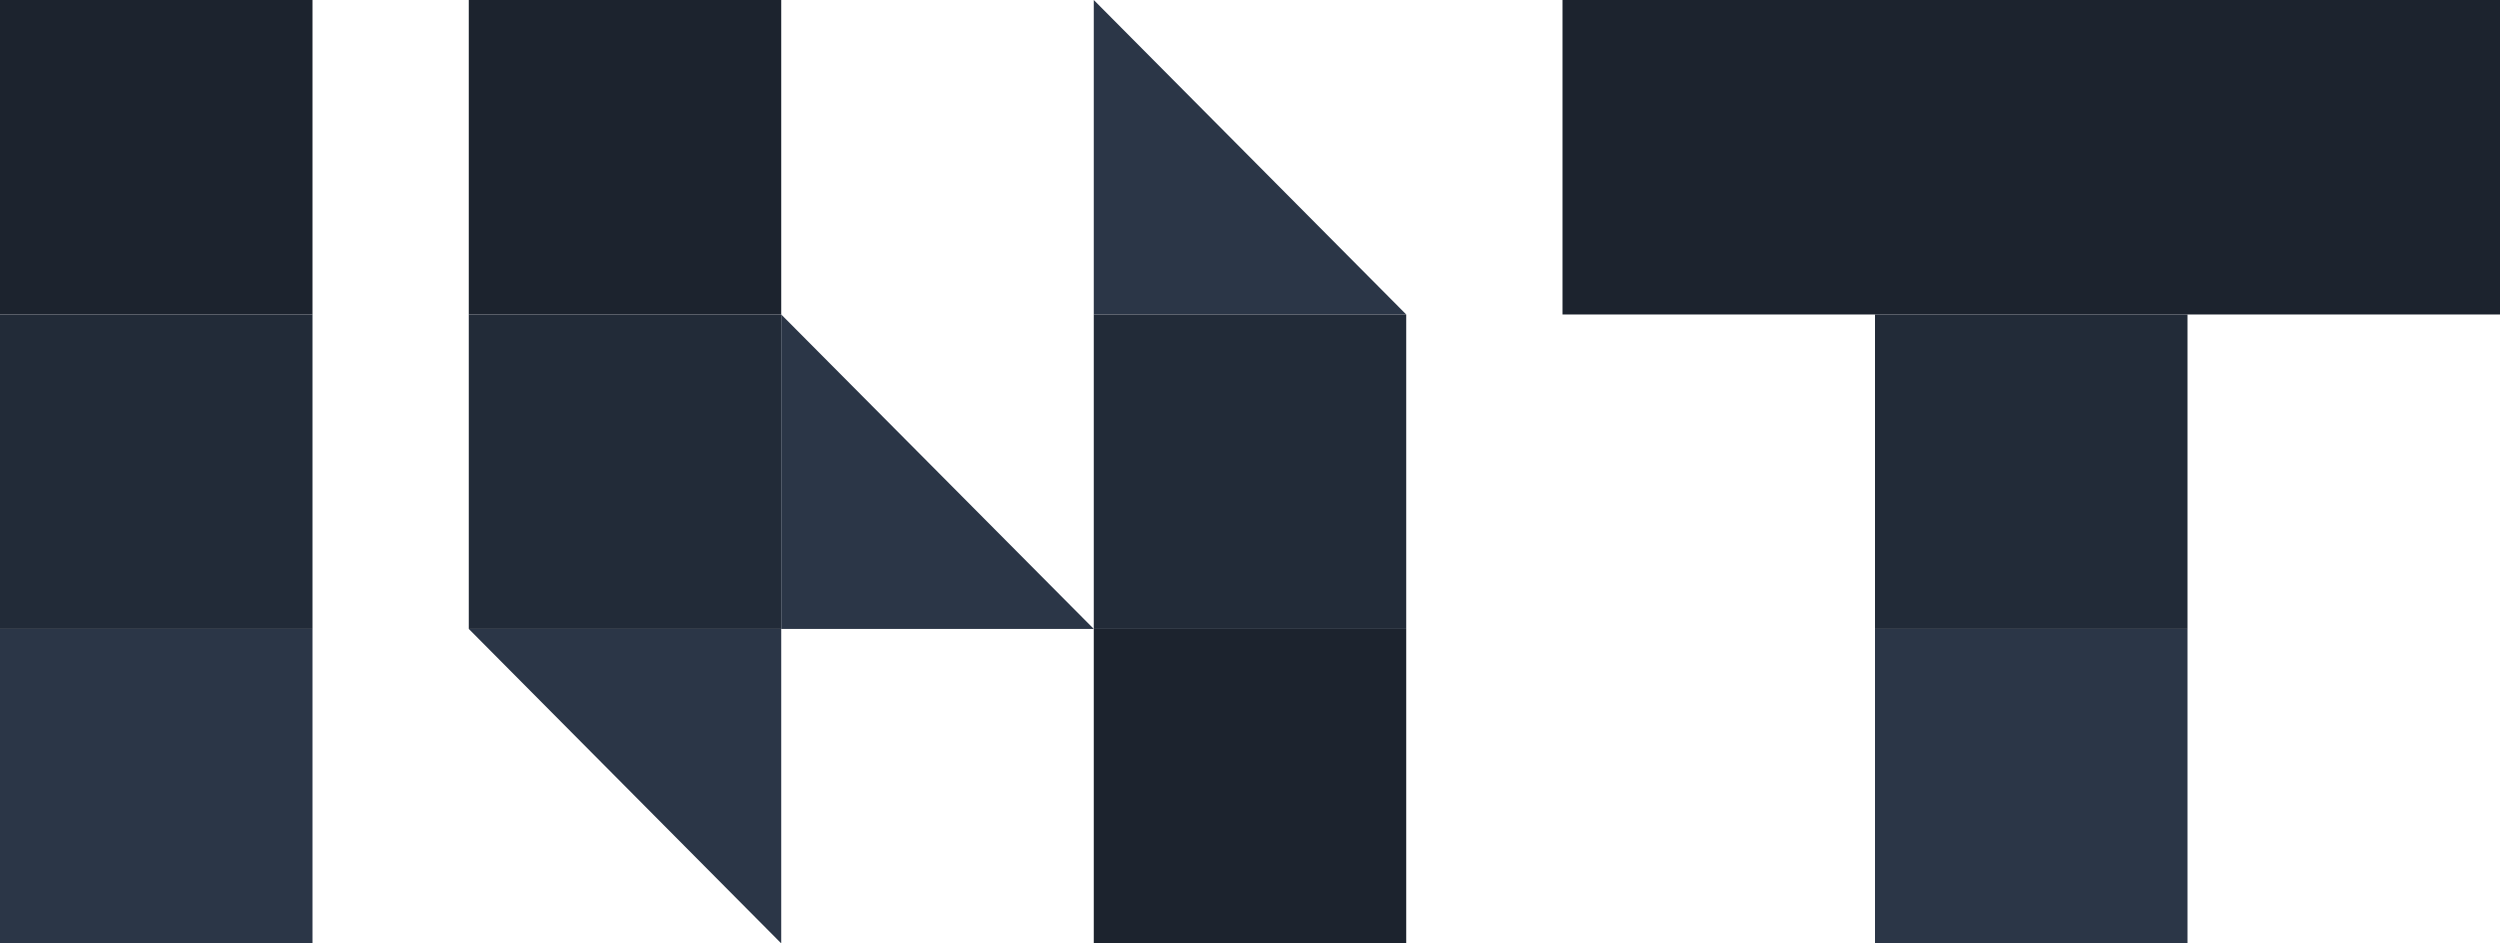 <svg xmlns="http://www.w3.org/2000/svg" width="53" height="20" viewBox="0 0 53 20" fill="none">
    <path d="M6.625 0H0V6.667H6.625V0Z" fill="#1C232E"/>
    <path d="M6.625 6.667H0V13.333H6.625V6.667Z" fill="#222B38"/>
    <path d="M6.625 13.333H0V20H6.625V13.333Z" fill="#2B3647"/>
    <path d="M16.562 0H9.938V6.667H16.562V0Z" fill="#1C232E"/>
    <path d="M16.562 6.667H9.938V13.333H16.562V6.667Z" fill="#222B38"/>
    <path d="M9.938 13.333H16.562V20" fill="#2B3647"/>
    <path d="M23.188 13.333H16.562V6.667" fill="#2B3647"/>
    <path d="M29.812 6.667H23.188V0" fill="#2B3647"/>
    <path d="M29.812 6.667H23.188V13.333H29.812V6.667Z" fill="#222B38"/>
    <path d="M29.812 13.333H23.188V20H29.812V13.333Z" fill="#1C232E"/>
    <path d="M53 0H33.125V6.667H53V0Z" fill="#1C232E"/>
    <path d="M46.375 6.667H39.75V13.333H46.375V6.667Z" fill="#222B38"/>
    <path d="M46.375 13.333H39.75V20H46.375V13.333Z" fill="#2B3647"/>
</svg>
